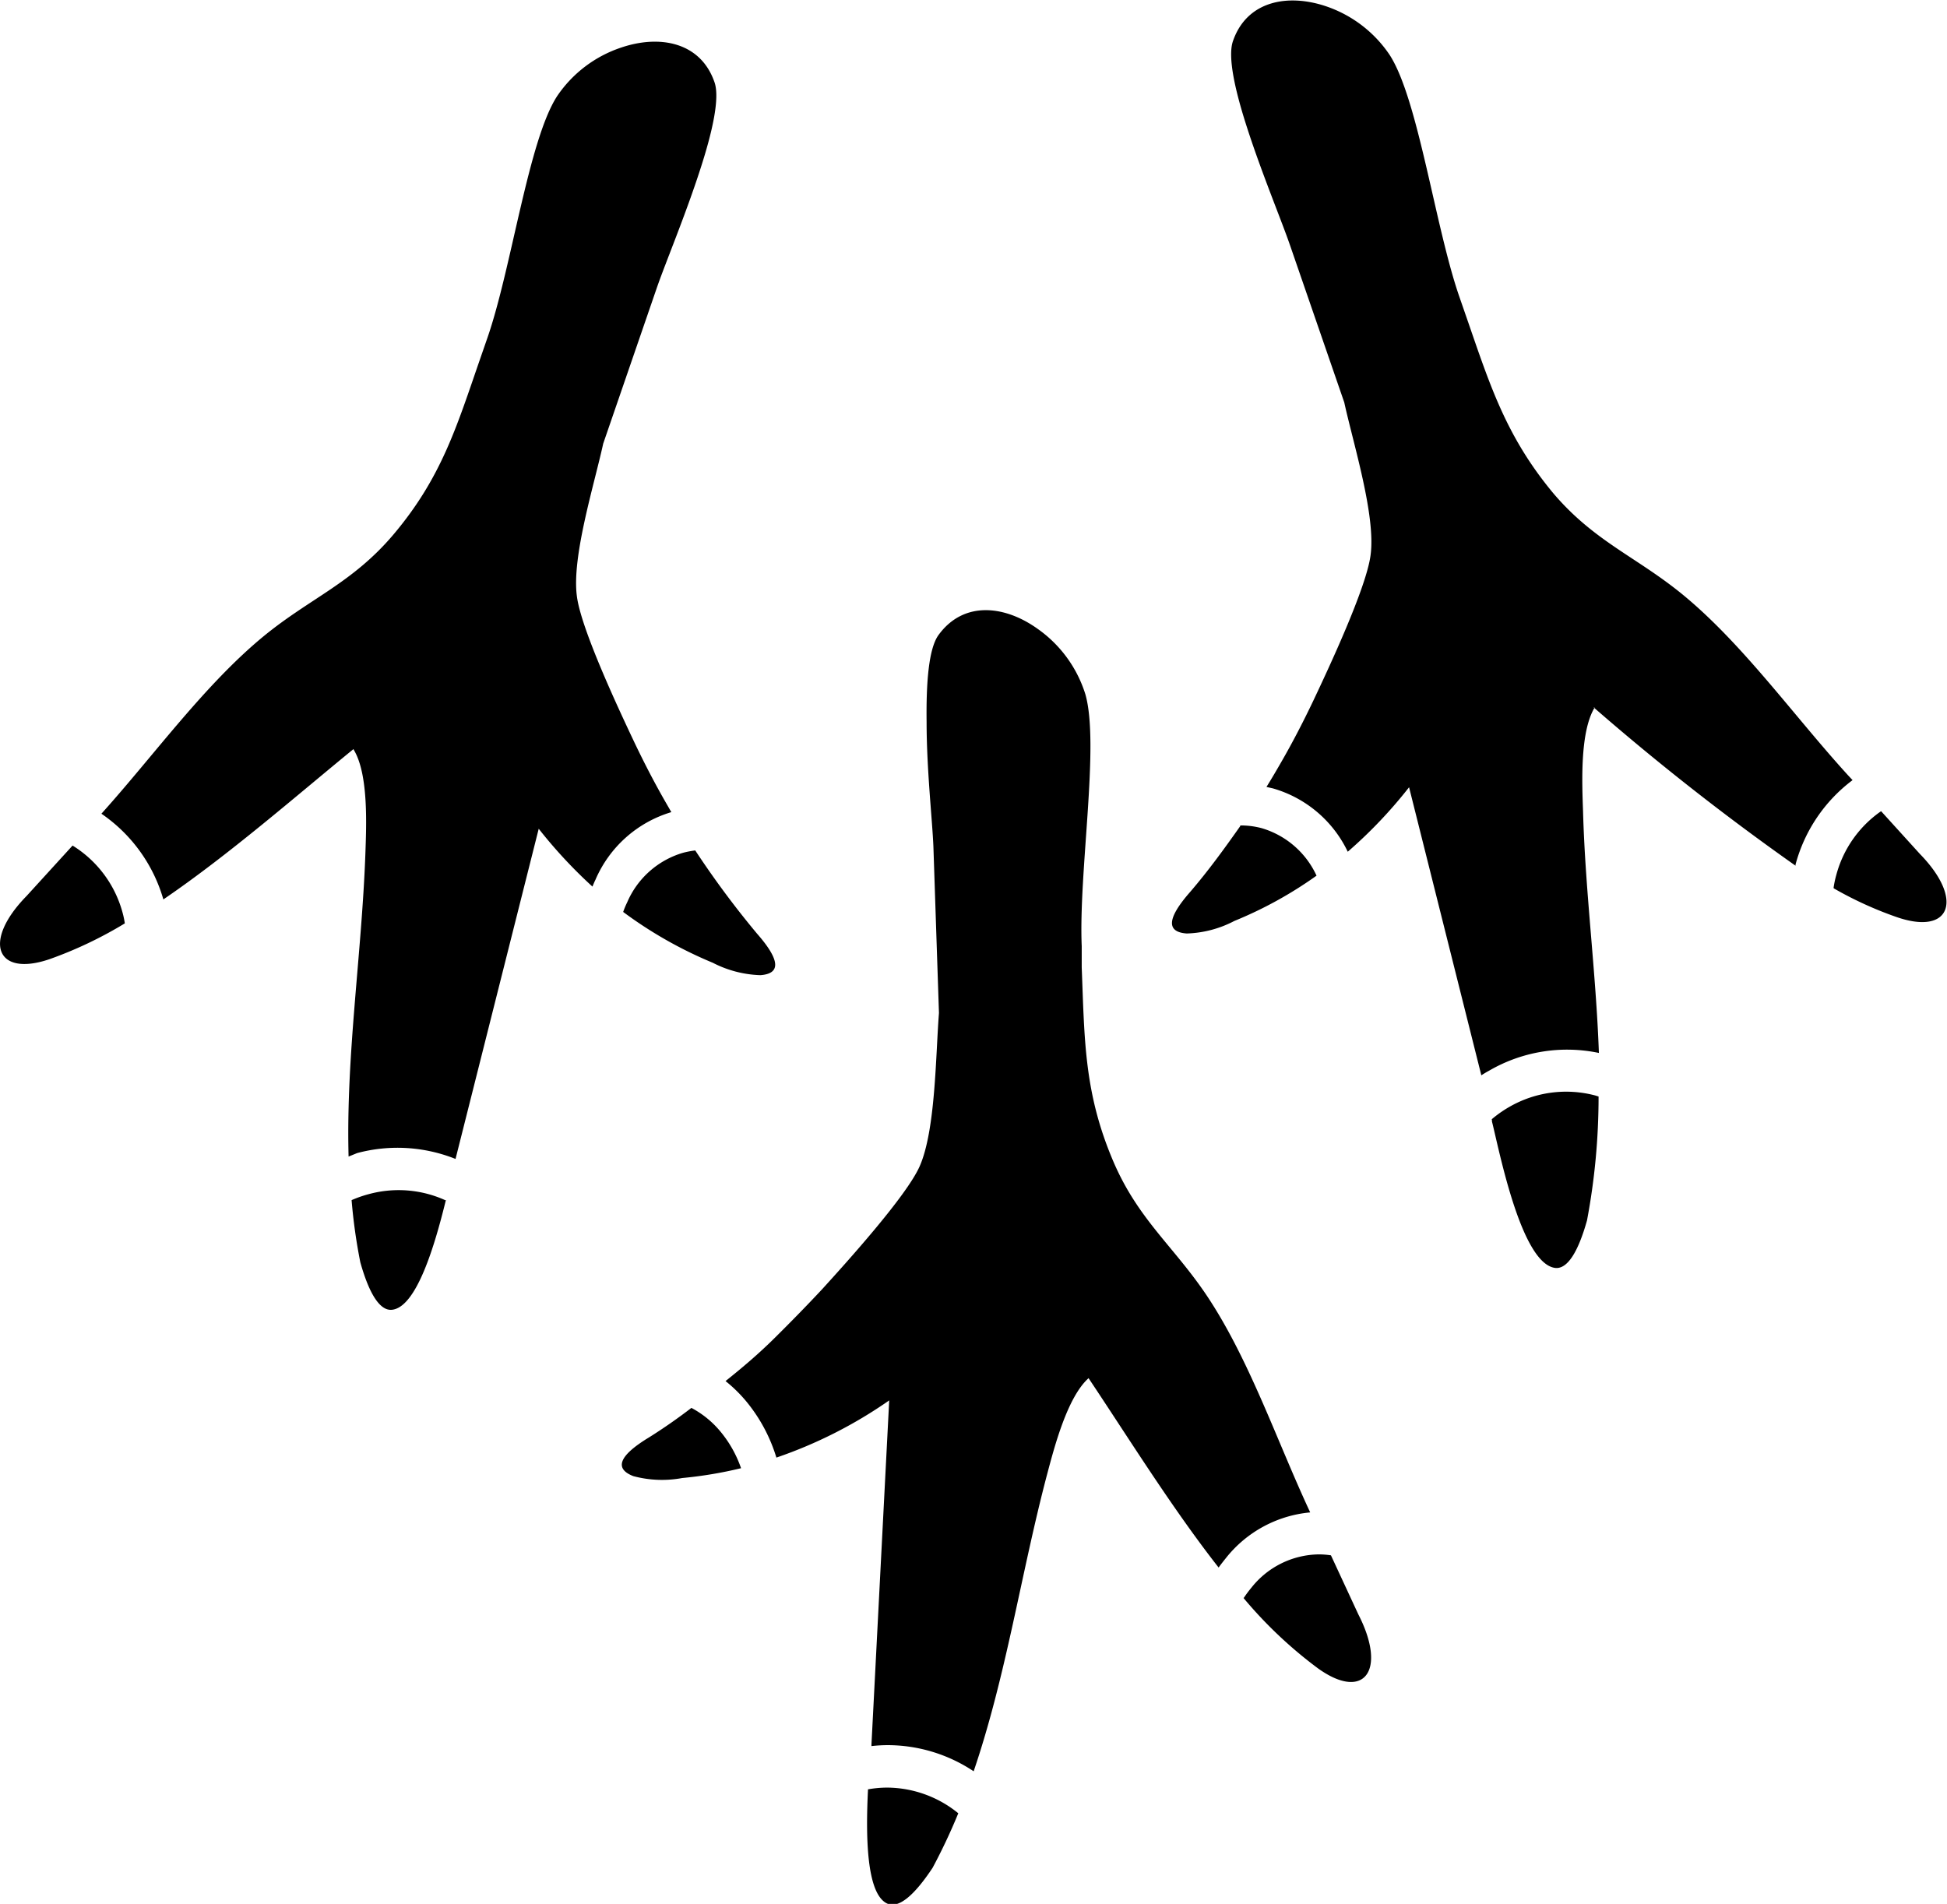 <svg id="Layer_1" data-name="Layer 1" xmlns="http://www.w3.org/2000/svg" viewBox="0 0 122.88 120.17"><defs><style>.cls-1{fill-rule:evenodd;}</style></defs><title>chicken-feet</title><path class="cls-1" d="M22.31,47.28c-3.67,3-7.85,6.66-12,9.49A9.85,9.85,0,0,0,6.4,51.36c3.34-3.71,6.51-8.14,10.26-11.22,2.92-2.39,5.58-3.34,8.17-6.4,3.05-3.61,4-6.84,5.49-11.14l.44-1.27c1.53-4.41,2.59-12.47,4.4-15.26A7.88,7.88,0,0,1,39.21,3c2.42-.82,5-.35,5.88,2.18.36,1-.14,3.18-.89,5.49-.91,2.83-2.19,5.9-2.72,7.42L38.07,28c-.57,2.61-2,7.16-1.66,9.64.26,2.06,2.65,7.15,3.62,9.2.62,1.3,1.28,2.58,2,3.83l.34.59a7.57,7.57,0,0,0-4.79,4.27c-.07.14-.13.29-.19.43A30.48,30.48,0,0,1,34,52.31L28.75,73.15a9.87,9.87,0,0,0-6.21-.37L22,73c-.17-6.36.83-12.76,1.06-19.11.06-1.75.21-5-.73-6.56Zm-14.43,11A25.7,25.7,0,0,1,3.1,60.55c-3.36,1.13-4.22-1.14-1.42-4l2.9-3.18a7.17,7.17,0,0,1,3.16,4.25,5.47,5.47,0,0,1,.14.68Zm36-4.6a57.73,57.73,0,0,0,3.89,5.24c1.52,1.73,1.48,2.54.22,2.63a7,7,0,0,1-3-.78,26.51,26.51,0,0,1-5.66-3.21,5.39,5.39,0,0,1,.25-.6,5.53,5.53,0,0,1,3.55-3.14h0a6.26,6.26,0,0,1,.73-.14ZM28.13,75.79c-.69,2.81-1.84,6.72-3.39,6.88-.76.08-1.44-1-2-3a34.86,34.86,0,0,1-.55-3.92,7.37,7.37,0,0,1,1.09-.38,7.14,7.14,0,0,1,4.9.42Zm72.44-31.15a157.44,157.44,0,0,0,12.75,10l0-.07a9.84,9.84,0,0,1,3.6-5.33l-.29-.31c-3.41-3.74-6.62-8.27-10.43-11.4-2.92-2.39-5.58-3.35-8.17-6.4-3-3.61-4-6.84-5.49-11.14l-.44-1.27c-1.53-4.42-2.59-12.47-4.4-15.26a7.88,7.88,0,0,0-4-3.06c-2.42-.82-5-.35-5.88,2.18-.36,1,.14,3.18.89,5.49.91,2.83,2.19,5.9,2.71,7.42l3.42,9.91c.57,2.61,2,7.16,1.66,9.64-.26,2.05-2.65,7.15-3.62,9.2-.62,1.3-1.28,2.58-2,3.83-.31.54-.62,1.07-.95,1.6l.4.09a7.53,7.53,0,0,1,4.73,4,29.27,29.27,0,0,0,3.87-4.07l4.56,18.18c.16-.1.32-.2.49-.29a9.79,9.79,0,0,1,6.93-1.12c-.18-5.08-.86-10.17-1-15.24-.06-1.75-.21-5,.73-6.56Zm15.18,11.44a23.29,23.29,0,0,0,4,1.82c3.36,1.14,4.22-1.13,1.42-4l-2.45-2.7a7.14,7.14,0,0,0-2.82,4,6.44,6.44,0,0,0-.18.85ZM78.27,52.15c-1,1.42-2,2.8-3.15,4.14-1.52,1.73-1.48,2.54-.22,2.63a6.9,6.9,0,0,0,3-.79,25.52,25.52,0,0,0,5.19-2.86,5.53,5.53,0,0,0-3.47-3,5.18,5.18,0,0,0-1.34-.17ZM94.16,70.66l0,.12c.47,1.87,1.85,9,4,9.25.76.08,1.44-1,2-3a42.16,42.16,0,0,0,.73-7.82l-.19-.06a7.17,7.17,0,0,0-5.45.72,7.3,7.3,0,0,0-1.12.79ZM68.71,87c2.49,3.72,5.24,8.16,8.2,11.94.15-.21.31-.41.47-.61a7.68,7.68,0,0,1,5.31-2.87c-2.1-4.5-3.82-9.61-6.49-13.63-2.09-3.14-4.35-4.83-5.93-8.51-1.86-4.35-1.82-7.71-2-12.26l0-1.34C68.07,55,69.41,47,68.5,43.82a7.93,7.93,0,0,0-3-4.12c-2.07-1.49-4.67-1.8-6.26.37-.64.87-.79,3.07-.76,5.51,0,3,.37,6.28.43,7.88l.35,10.48c-.21,2.66-.21,7.43-1.23,9.7-.85,1.89-4.63,6.07-6.15,7.74-1,1.07-2,2.09-3,3.08s-2,1.84-3.09,2.71a9,9,0,0,1,1.29,1.26A10.24,10.24,0,0,1,49,92a28.59,28.59,0,0,0,7.12-3.61L55,110.11v.1a9.11,9.11,0,0,1,1-.06,9.81,9.81,0,0,1,5.45,1.65c2.07-6.08,3-12.56,4.64-18.76.45-1.69,1.27-4.86,2.62-6.06Zm9.77,13.86a27.38,27.38,0,0,0,4.71,4.45c2.89,2.07,4.37.16,2.54-3.41L84,98.17a4.93,4.93,0,0,0-.78-.06,5.51,5.51,0,0,0-4.24,2.1,7.36,7.36,0,0,0-.47.63Zm-34.84-12q-1.3,1-2.67,1.86c-2,1.21-2.16,2-1,2.45a7,7,0,0,0,3.09.12,26.11,26.11,0,0,0,3.71-.62,7.4,7.4,0,0,0-1.29-2.3,6.06,6.06,0,0,0-1.85-1.51Zm11.14,24.13c-.14,2.84-.12,6.59,1.24,7.17.7.29,1.66-.49,2.84-2.27a37.13,37.13,0,0,0,1.62-3.44A7.17,7.17,0,0,0,56,112.83a6.92,6.92,0,0,0-1.22.11Z"/></svg>